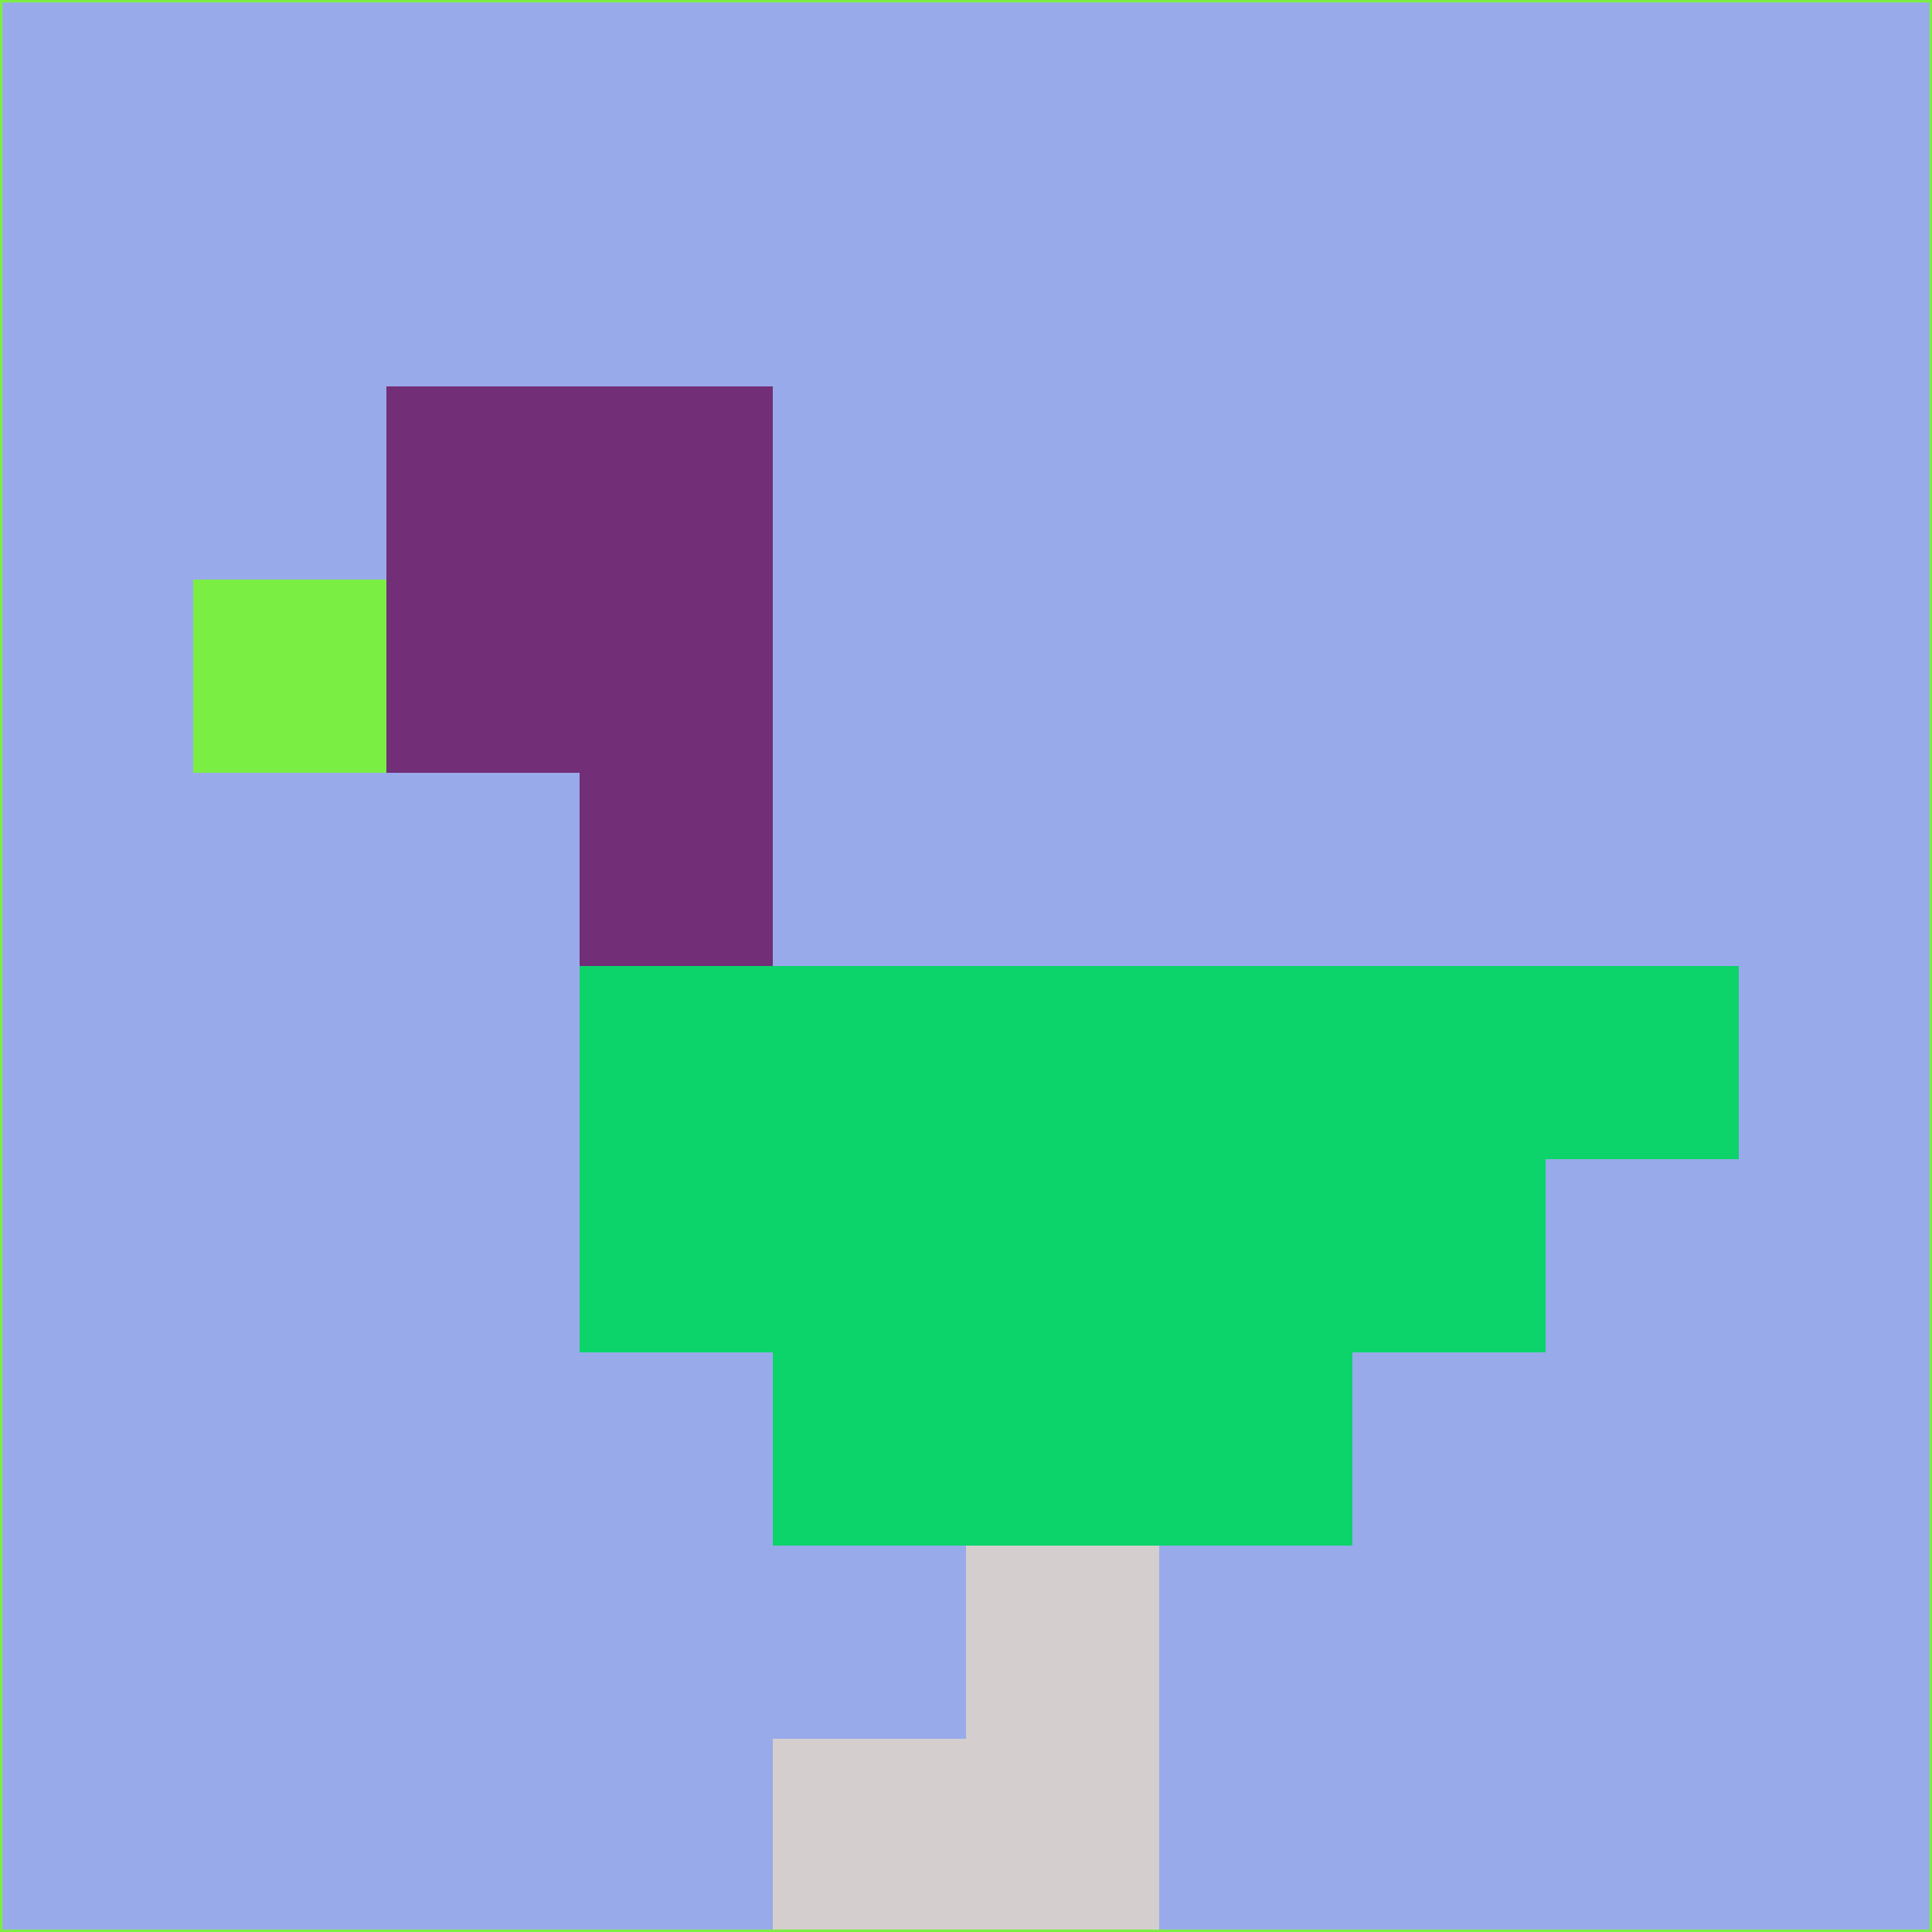 <svg xmlns="http://www.w3.org/2000/svg" version="1.1" width="785" height="785">
  <title>'goose-pfp-694263' by Dmitri Cherniak (Cyberpunk Edition)</title>
  <desc>
    seed=256025
    backgroundColor=#99aaeb
    padding=20
    innerPadding=0
    timeout=500
    dimension=1
    border=false
    Save=function(){return n.handleSave()}
    frame=12

    Rendered at 2024-09-15T22:37:00.779Z
    Generated in 1ms
    Modified for Cyberpunk theme with new color scheme
  </desc>
  <defs/>
  <rect width="100%" height="100%" fill="#99aaeb"/>
  <g>
    <g id="0-0">
      <rect x="0" y="0" height="785" width="785" fill="#99aaeb"/>
      <g>
        <!-- Neon blue -->
        <rect id="0-0-2-2-2-2" x="157" y="157" width="157" height="157" fill="#722e77"/>
        <rect id="0-0-3-2-1-4" x="235.5" y="157" width="78.5" height="314" fill="#722e77"/>
        <!-- Electric purple -->
        <rect id="0-0-4-5-5-1" x="314" y="392.5" width="392.5" height="78.5" fill="#0dd36b"/>
        <rect id="0-0-3-5-5-2" x="235.5" y="392.5" width="392.5" height="157" fill="#0dd36b"/>
        <rect id="0-0-4-5-3-3" x="314" y="392.5" width="235.5" height="235.5" fill="#0dd36b"/>
        <!-- Neon pink -->
        <rect id="0-0-1-3-1-1" x="78.5" y="235.5" width="78.5" height="78.5" fill="#7bee43"/>
        <!-- Cyber yellow -->
        <rect id="0-0-5-8-1-2" x="392.5" y="628" width="78.5" height="157" fill="#d4cfce"/>
        <rect id="0-0-4-9-2-1" x="314" y="706.5" width="157" height="78.5" fill="#d4cfce"/>
      </g>
      <rect x="0" y="0" stroke="#7bee43" stroke-width="2" height="785" width="785" fill="none"/>
    </g>
  </g>
  <script xmlns=""/>
</svg>